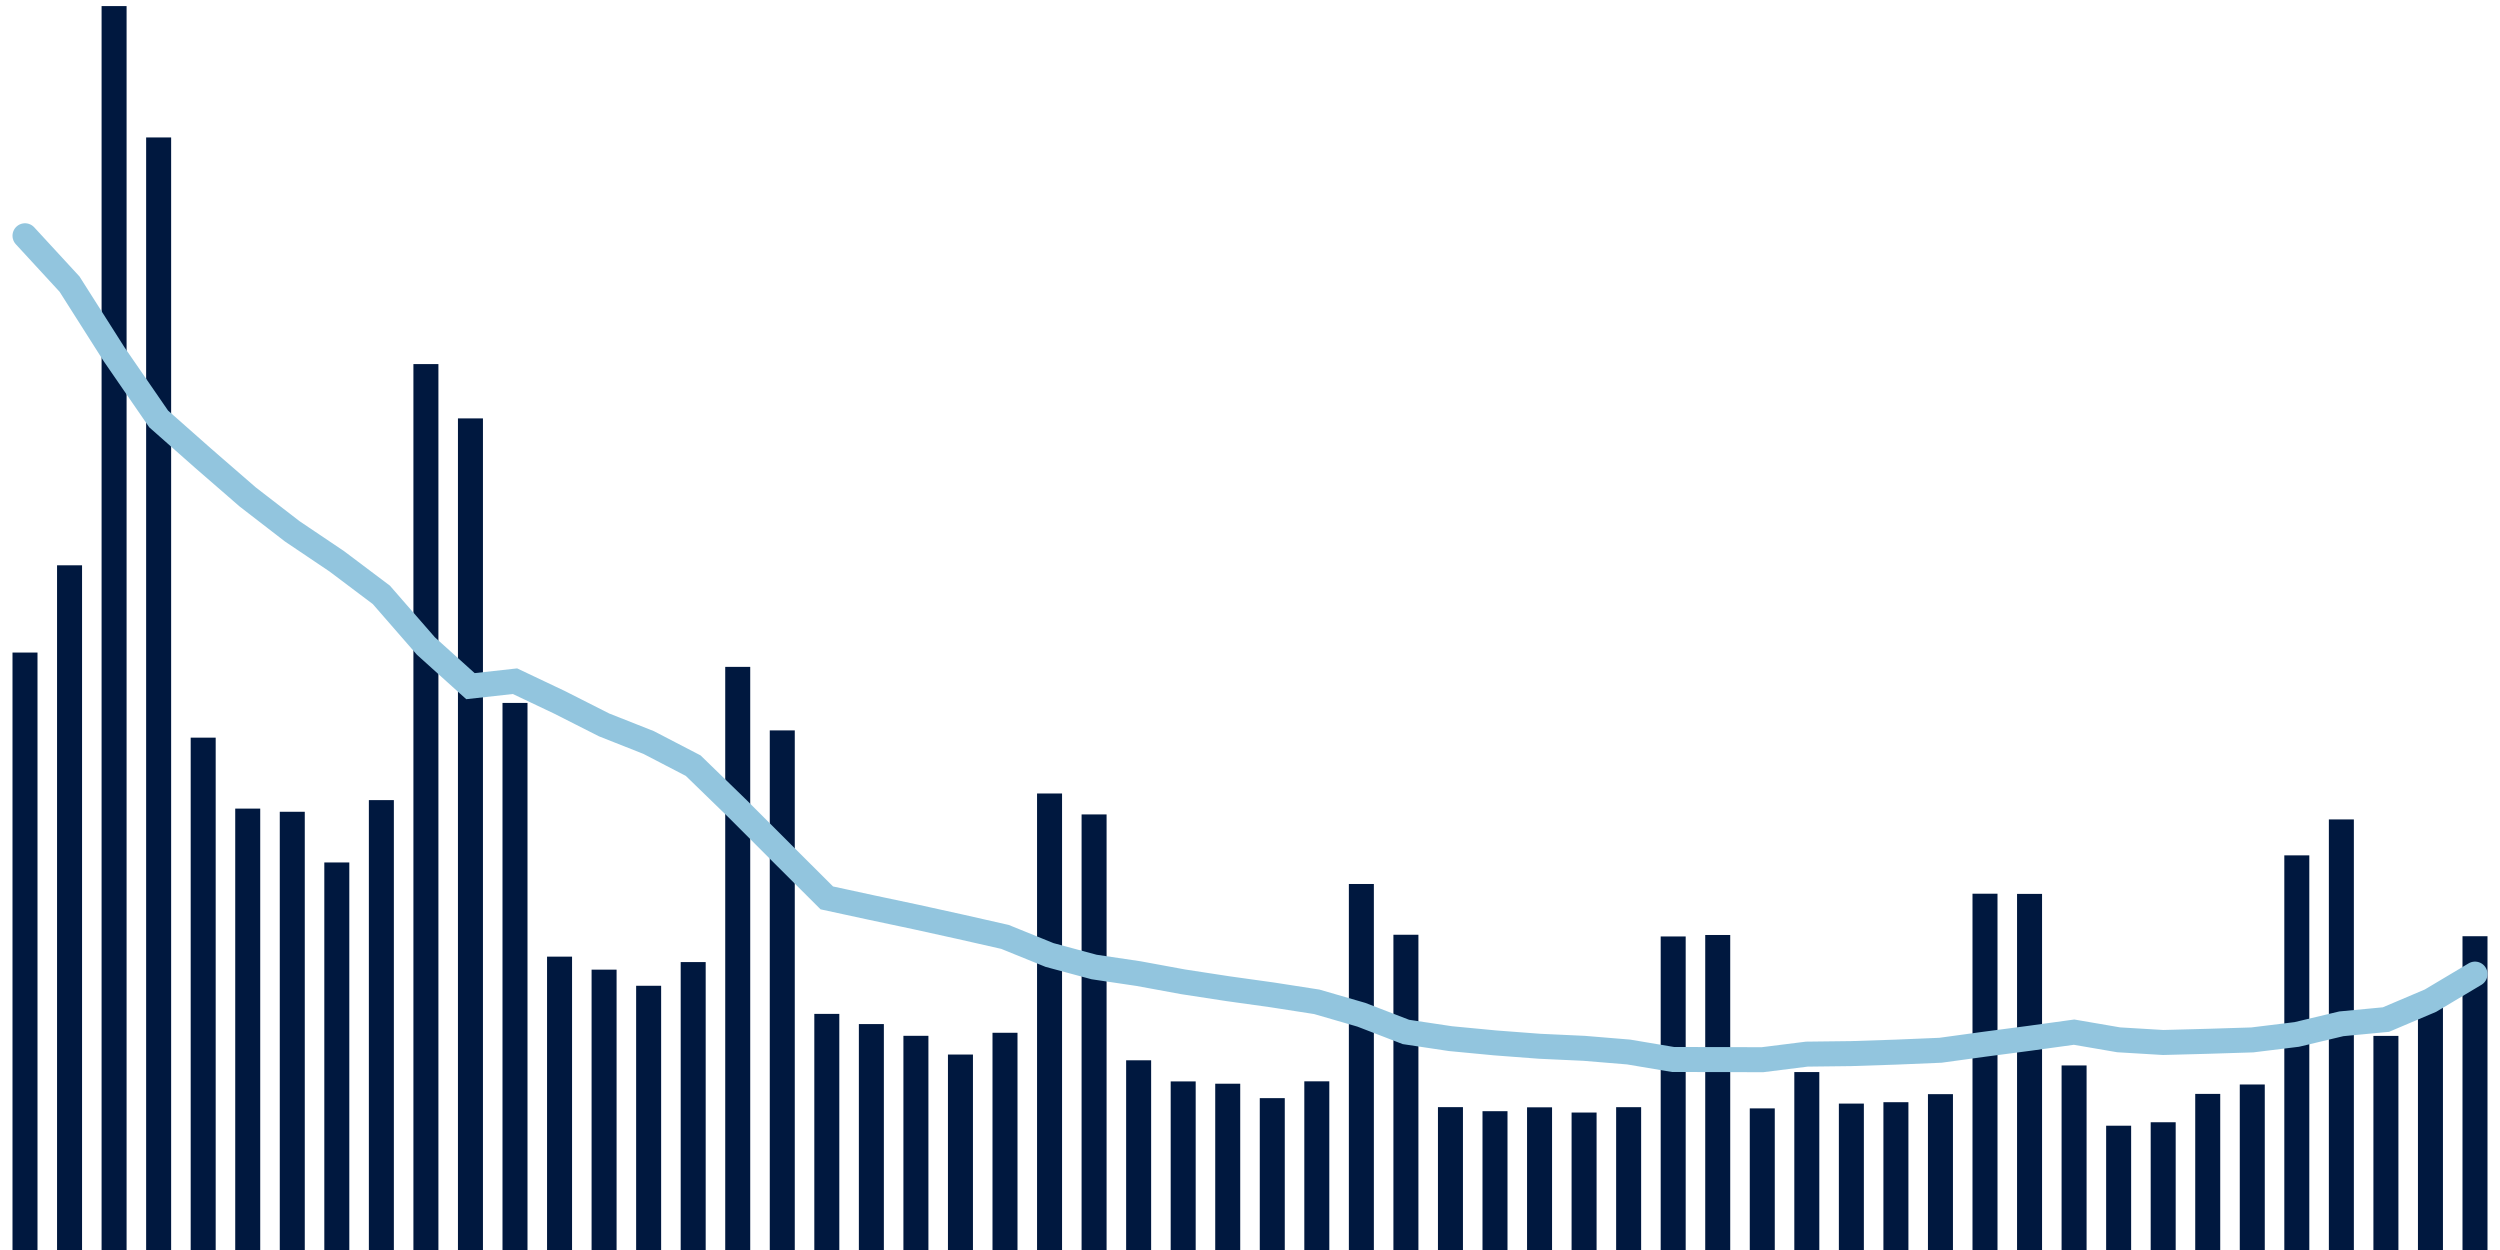 <svg meta="{&quot;DATA_PUBLISHED_DATE&quot;:&quot;2022-04-08&quot;,&quot;RENDER_DATE&quot;:&quot;2022-04-08&quot;,&quot;FIRST_DATE&quot;:&quot;2022-02-10&quot;,&quot;LAST_DATE&quot;:&quot;2022-04-06&quot;}" xmlns="http://www.w3.org/2000/svg" viewBox="0,0,200,100"><g transform="translate(0,0)"></g><g class="fg-bars tests-tests" fill="#00183f" stroke="none"><g><rect x="197" y="74.898" width="2" height="25.102" id="tests-tests-0"></rect></g><g><rect x="193.436" y="79.472" width="2" height="20.528" id="tests-tests-1"></rect></g><g><rect x="189.873" y="82.872" width="2" height="17.128" id="tests-tests-2"></rect></g><g><rect x="186.309" y="65.554" width="2" height="34.446" id="tests-tests-3"></rect></g><g><rect x="182.745" y="68.429" width="2" height="31.571" id="tests-tests-4"></rect></g><g><rect x="179.182" y="86.759" width="2" height="13.241" id="tests-tests-5"></rect></g><g><rect x="175.618" y="87.512" width="2" height="12.488" id="tests-tests-6"></rect></g><g><rect x="172.055" y="89.78" width="2" height="10.22" id="tests-tests-7"></rect></g><g><rect x="168.491" y="90.057" width="2" height="9.943" id="tests-tests-8"></rect></g><g><rect x="164.927" y="85.236" width="2" height="14.764" id="tests-tests-9"></rect></g><g><rect x="161.364" y="71.512" width="2" height="28.488" id="tests-tests-10"></rect></g><g><rect x="157.8" y="71.497" width="2" height="28.503" id="tests-tests-11"></rect></g><g><rect x="154.236" y="87.532" width="2" height="12.468" id="tests-tests-12"></rect></g><g><rect x="150.673" y="88.176" width="2" height="11.824" id="tests-tests-13"></rect></g><g><rect x="147.109" y="88.287" width="2" height="11.713" id="tests-tests-14"></rect></g><g><rect x="143.545" y="85.765" width="2" height="14.235" id="tests-tests-15"></rect></g><g><rect x="139.982" y="88.671" width="2" height="11.329" id="tests-tests-16"></rect></g><g><rect x="136.418" y="74.799" width="2" height="25.201" id="tests-tests-17"></rect></g><g><rect x="132.855" y="74.917" width="2" height="25.083" id="tests-tests-18"></rect></g><g><rect x="129.291" y="88.574" width="2" height="11.426" id="tests-tests-19"></rect></g><g><rect x="125.727" y="89.003" width="2" height="10.997" id="tests-tests-20"></rect></g><g><rect x="122.164" y="88.586" width="2" height="11.414" id="tests-tests-21"></rect></g><g><rect x="118.6" y="88.895" width="2" height="11.105" id="tests-tests-22"></rect></g><g><rect x="115.036" y="88.571" width="2" height="11.429" id="tests-tests-23"></rect></g><g><rect x="111.473" y="74.78" width="2" height="25.22" id="tests-tests-24"></rect></g><g><rect x="107.909" y="70.719" width="2" height="29.281" id="tests-tests-25"></rect></g><g><rect x="104.345" y="86.506" width="2" height="13.494" id="tests-tests-26"></rect></g><g><rect x="100.782" y="87.851" width="2" height="12.149" id="tests-tests-27"></rect></g><g><rect x="97.218" y="86.697" width="2" height="13.303" id="tests-tests-28"></rect></g><g><rect x="93.655" y="86.513" width="2" height="13.487" id="tests-tests-29"></rect></g><g><rect x="90.091" y="84.823" width="2" height="15.177" id="tests-tests-30"></rect></g><g><rect x="86.527" y="65.154" width="2" height="34.846" id="tests-tests-31"></rect></g><g><rect x="82.964" y="63.479" width="2" height="36.521" id="tests-tests-32"></rect></g><g><rect x="79.4" y="82.622" width="2" height="17.378" id="tests-tests-33"></rect></g><g><rect x="75.836" y="84.363" width="2" height="15.637" id="tests-tests-34"></rect></g><g><rect x="72.273" y="82.865" width="2" height="17.135" id="tests-tests-35"></rect></g><g><rect x="68.709" y="81.926" width="2" height="18.074" id="tests-tests-36"></rect></g><g><rect x="65.145" y="81.111" width="2" height="18.889" id="tests-tests-37"></rect></g><g><rect x="61.582" y="58.432" width="2" height="41.568" id="tests-tests-38"></rect></g><g><rect x="58.018" y="53.35" width="2" height="46.65" id="tests-tests-39"></rect></g><g><rect x="54.455" y="76.966" width="2" height="23.034" id="tests-tests-40"></rect></g><g><rect x="50.891" y="78.862" width="2" height="21.138" id="tests-tests-41"></rect></g><g><rect x="47.327" y="77.572" width="2" height="22.428" id="tests-tests-42"></rect></g><g><rect x="43.764" y="76.531" width="2" height="23.469" id="tests-tests-43"></rect></g><g><rect x="40.2" y="56.234" width="2" height="43.766" id="tests-tests-44"></rect></g><g><rect x="36.636" y="33.472" width="2" height="66.528" id="tests-tests-45"></rect></g><g><rect x="33.073" y="29.127" width="2" height="70.873" id="tests-tests-46"></rect></g><g><rect x="29.509" y="64.009" width="2" height="35.991" id="tests-tests-47"></rect></g><g><rect x="25.945" y="68.997" width="2" height="31.003" id="tests-tests-48"></rect></g><g><rect x="22.382" y="64.942" width="2" height="35.058" id="tests-tests-49"></rect></g><g><rect x="18.818" y="64.688" width="2" height="35.312" id="tests-tests-50"></rect></g><g><rect x="15.255" y="59.012" width="2" height="40.988" id="tests-tests-51"></rect></g><g><rect x="11.691" y="10.996" width="2" height="89.004" id="tests-tests-52"></rect></g><g><rect x="8.127" y="0.487" width="2" height="99.513" id="tests-tests-53"></rect></g><g><rect x="4.564" y="45.224" width="2" height="54.776" id="tests-tests-54"></rect></g><g><rect x="1" y="52.204" width="2" height="47.796" id="tests-tests-55"></rect></g></g><g class="fg-line tests-tests" fill="none" stroke="#92c5de" stroke-width="2" stroke-linecap="round"><path d="M198,77.928L194.436,80.054L190.873,81.566L187.309,81.904L183.745,82.755L180.182,83.193L176.618,83.304L173.055,83.399L169.491,83.185L165.927,82.572L162.364,83.063L158.8,83.532L155.236,84.021L151.673,84.17L148.109,84.288L144.545,84.331L140.982,84.778L137.418,84.764L133.855,84.761L130.291,84.161L126.727,83.866L123.164,83.701L119.6,83.431L116.036,83.091L112.473,82.556L108.909,81.18L105.345,80.146L101.782,79.591L98.218,79.093L94.655,78.546L91.091,77.89L87.527,77.36L83.964,76.4L80.4,74.953L76.836,74.145L73.273,73.359L69.709,72.603L66.145,71.832L62.582,68.278L59.018,64.712L55.455,61.252L51.891,59.401L48.327,57.992L44.764,56.187L41.2,54.496L37.636,54.892L34.073,51.682L30.509,47.59L26.945,44.907L23.382,42.508L19.818,39.757L16.255,36.664L12.691,33.514L9.127,28.34L5.564,22.731L2,18.861"></path></g></svg>